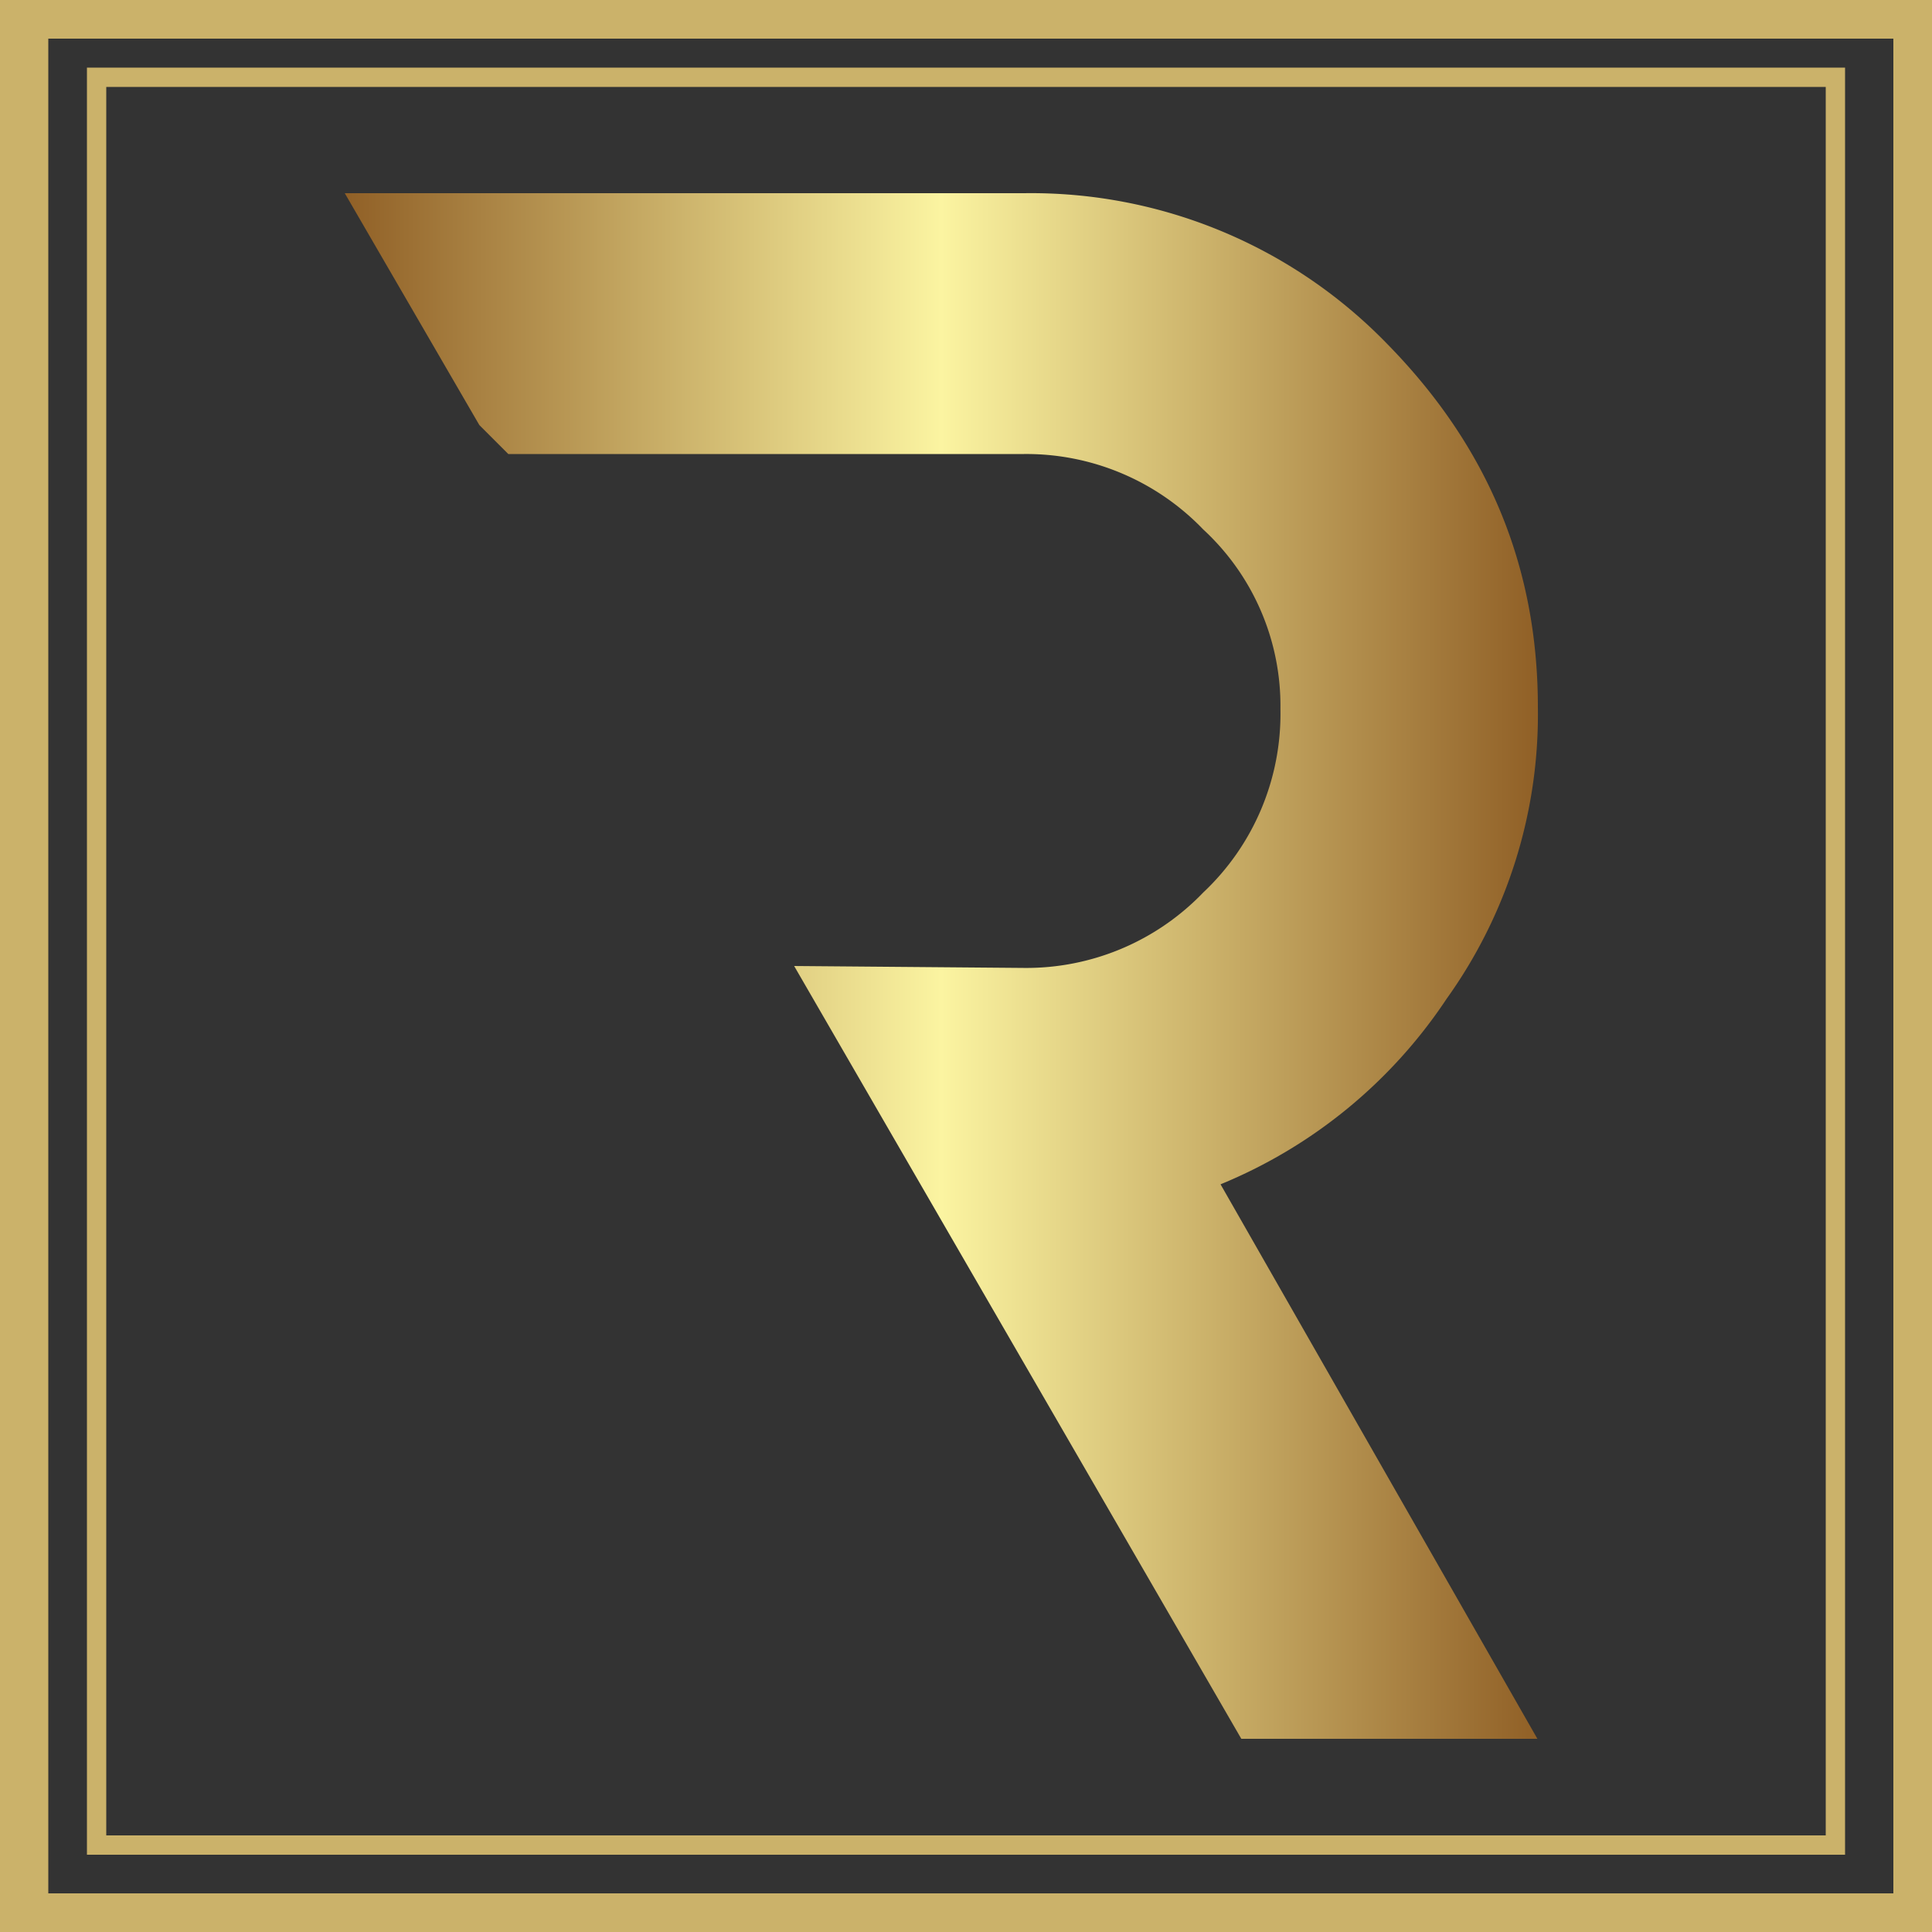 <svg xmlns="http://www.w3.org/2000/svg" viewBox="0 0 200 200"><rect x="0" y="0" width="200" height="200" fill="#333333" stroke="none"/><defs><style>.cls-1{fill:#cbb26a}.cls-2{fill:url(#linear-gradient)}</style><linearGradient id="linear-gradient" y1="200" x2="1" y2="200" gradientTransform="matrix(123.46 0 0 160.08 35.69 -31916.25)" gradientUnits="userSpaceOnUse"><stop offset="0" stop-color="#8f5e25"/><stop offset=".5" stop-color="#fbf4a1"/><stop offset="1" stop-color="#8f5e25"/></linearGradient></defs><title>Asset 1</title><g id="Layer_2" data-name="Layer 2"><g id="Layer_1-2" data-name="Layer 1"><path class="cls-1" d="M200 200H0V0h200zM5 196h191V4H5z"/><path class="cls-1" d="M191 192H9V7h182zm-179.95-2H189V9H11v181z"/><path class="cls-2" d="M149.75 103.4a51.6 51.6 0 0 1-23.4 19.2l32.8 57.4H128.5l-46.29-80 23.74.2a25.39 25.39 0 0 0 18.6-7.8 25.39 25.39 0 0 0 8-19 24.84 24.84 0 0 0-8-18.6A25.39 25.39 0 0 0 106 47H52.62l-3-3-13.93-24H106a51.35 51.35 0 0 1 37.6 15.6c10.4 10.6 15.6 23 15.6 37.6a50.56 50.56 0 0 1-9.45 30.2z"/></g></g></svg>
